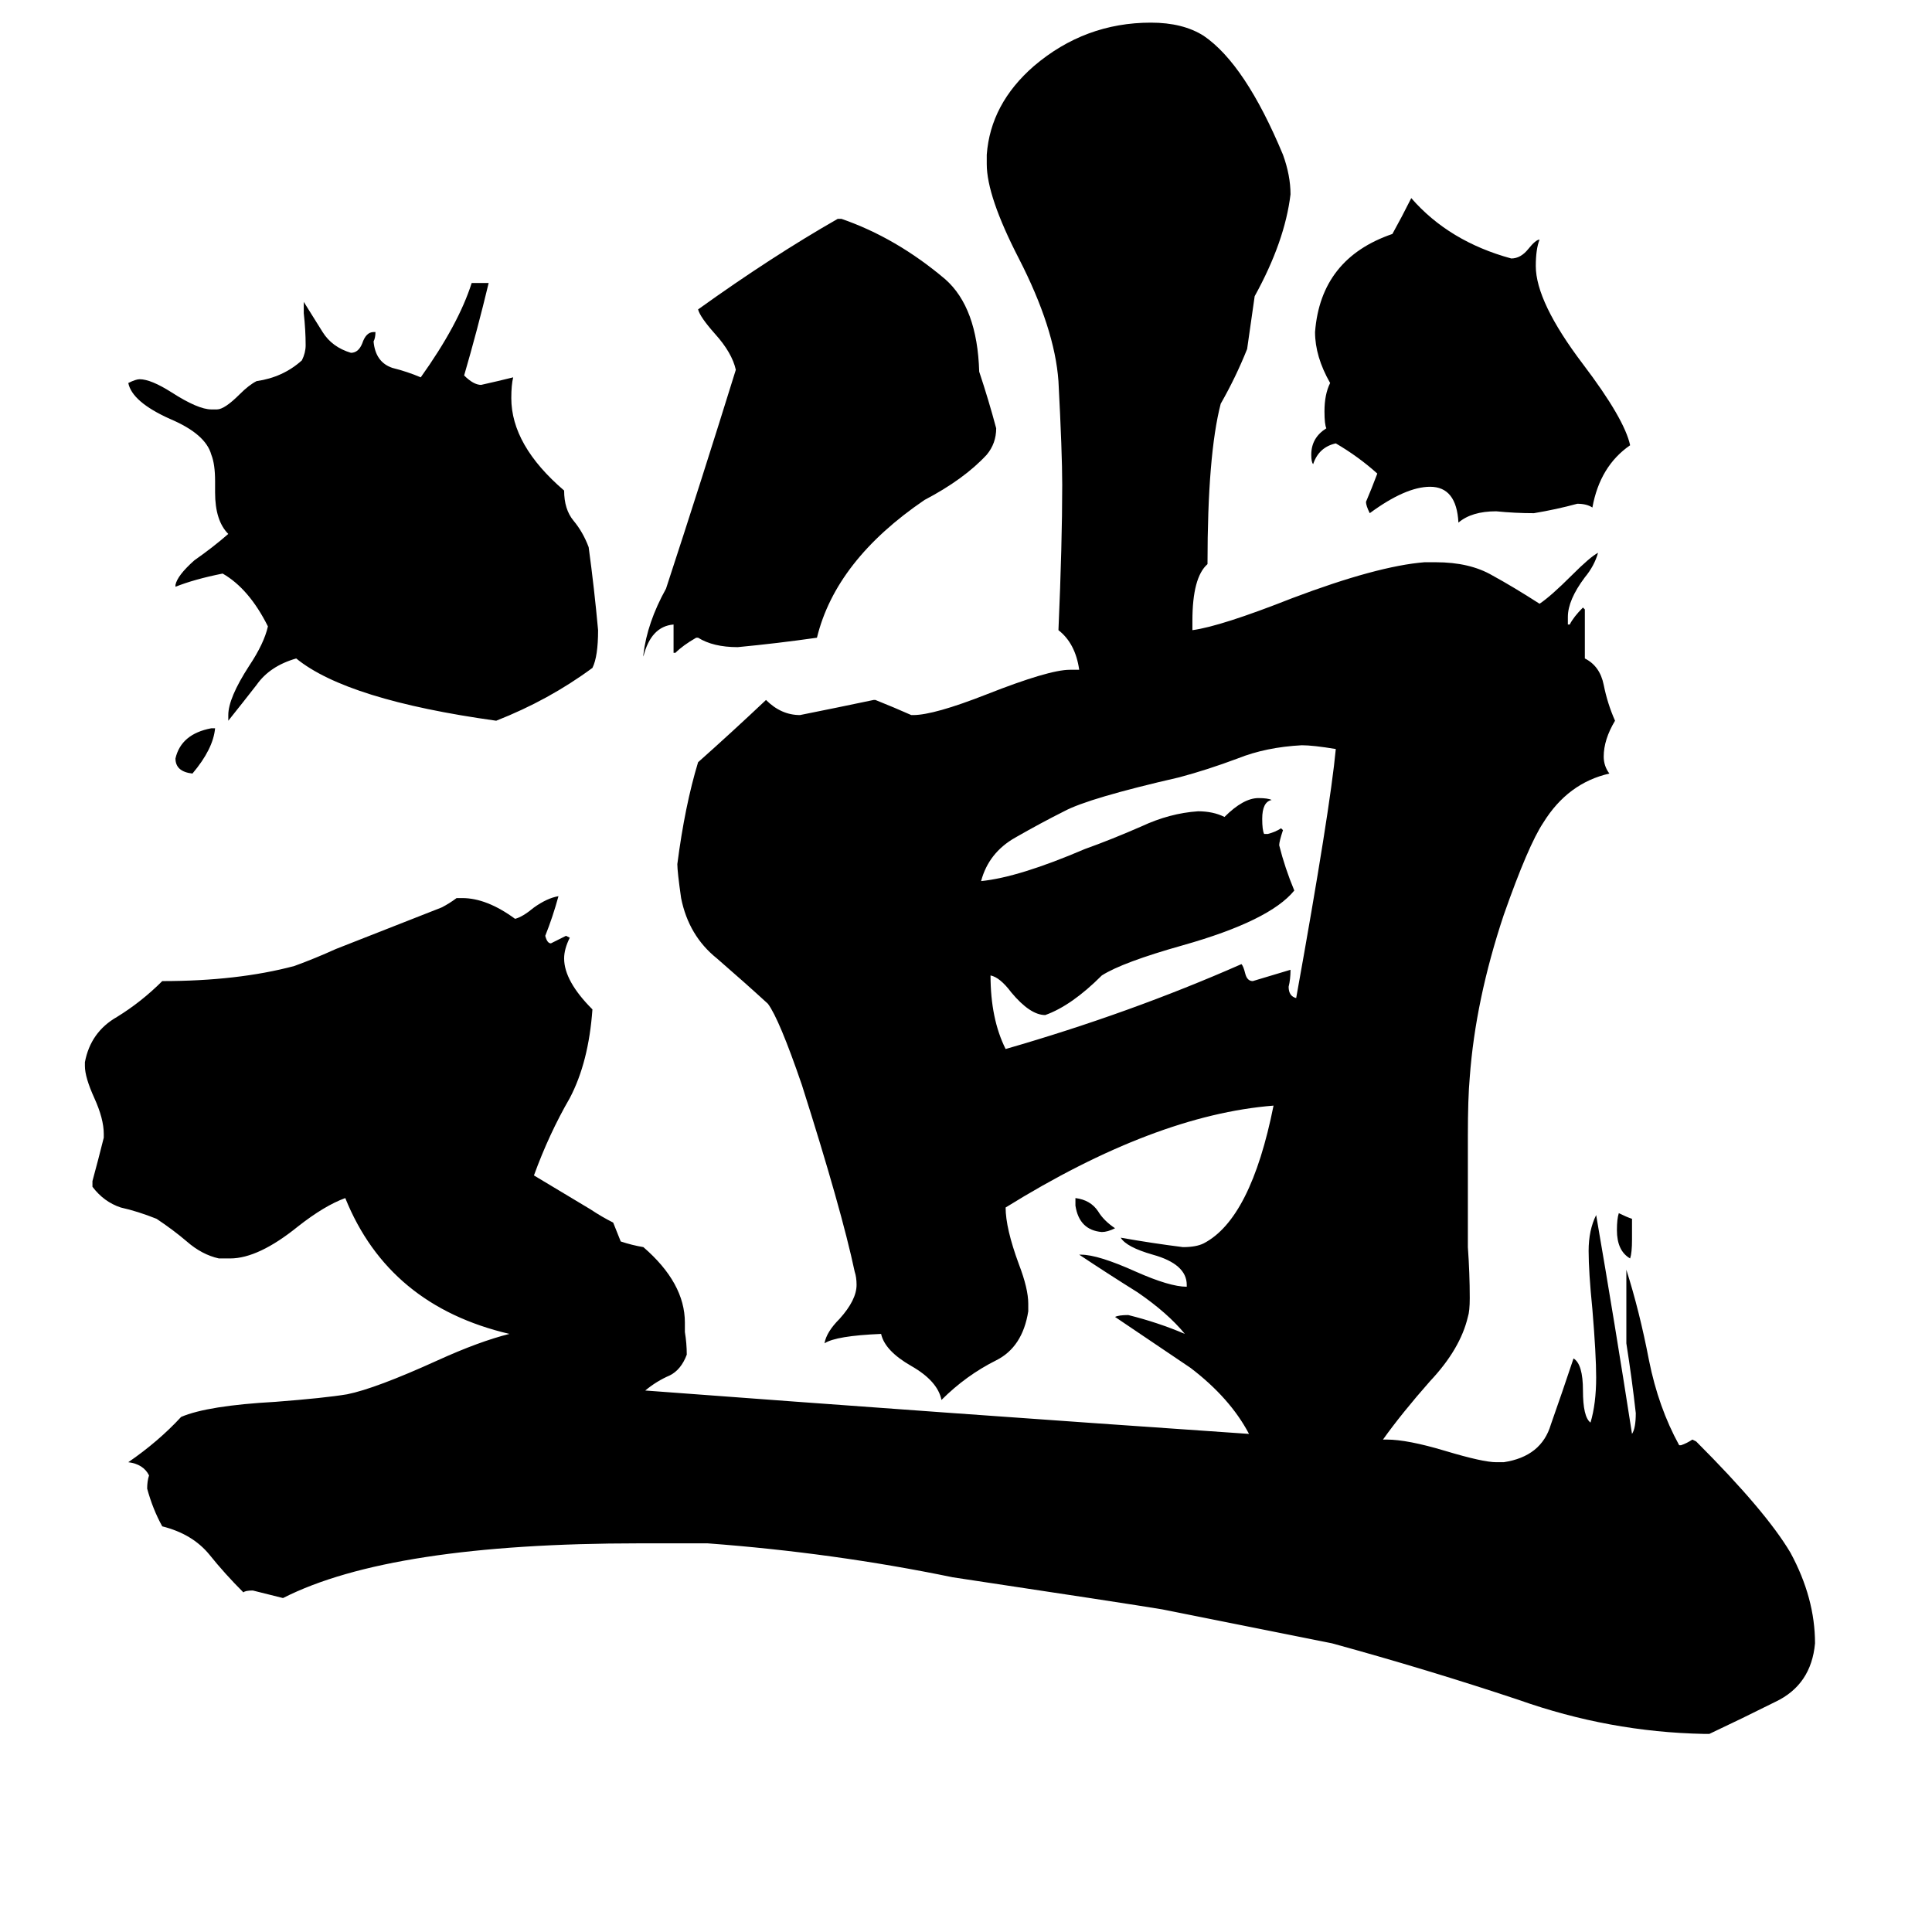 <svg xmlns="http://www.w3.org/2000/svg" viewBox="0 -800 1024 1024">
	<path fill="#000000" d="M906 119H903Q853 118 805 101Q757 85 706 71Q661 62 616 53Q598 50 505 36Q442 23 375 18H339Q207 18 150 47Q142 45 134 43Q130 43 129 44Q119 34 111 24Q102 13 86 9Q81 0 78 -11Q78 -15 79 -18Q76 -24 68 -25Q84 -36 96 -49Q110 -55 146 -57Q172 -59 184 -61Q199 -64 232 -79Q254 -89 270 -93Q206 -108 183 -165Q172 -161 158 -150Q137 -133 122 -133H116Q107 -135 99 -142Q92 -148 83 -154Q73 -158 64 -160Q55 -163 49 -171V-174Q52 -185 55 -197V-199Q55 -207 50 -218Q45 -229 45 -235V-237Q48 -253 62 -261Q75 -269 86 -280Q126 -280 156 -288Q167 -292 178 -297Q206 -308 234 -319Q238 -321 242 -324H245Q258 -324 273 -313Q277 -314 283 -319Q290 -324 296 -325Q293 -314 289 -304Q290 -300 292 -300Q296 -302 300 -304L302 -303Q299 -297 299 -292Q299 -280 314 -265Q312 -237 302 -218Q291 -199 283 -177Q298 -168 313 -159Q319 -155 325 -152Q327 -147 329 -142Q335 -140 341 -139Q363 -120 363 -99V-94Q364 -88 364 -82Q361 -74 355 -71Q348 -68 342 -63Q502 -51 662 -40Q652 -59 631 -75Q628 -77 591 -102Q593 -103 598 -103Q614 -99 628 -93Q619 -104 603 -115Q587 -125 572 -135H573Q582 -135 602 -126Q620 -118 629 -118V-119Q629 -130 611 -135Q597 -139 594 -144Q611 -141 627 -139Q634 -139 638 -141Q663 -154 675 -214Q612 -209 533 -160Q533 -149 540 -130Q545 -117 545 -109V-105Q542 -86 528 -79Q512 -71 499 -58Q497 -68 483 -76Q469 -84 467 -93Q443 -92 437 -88Q438 -94 445 -101Q454 -111 454 -119Q454 -123 453 -126Q446 -159 425 -225Q413 -260 407 -268Q395 -279 380 -292Q365 -304 361 -324Q359 -338 359 -342Q363 -373 370 -396Q388 -412 406 -429Q414 -421 424 -421Q444 -425 463 -429H464Q474 -425 483 -421H484Q495 -421 523 -432Q556 -445 567 -445H572Q570 -459 561 -466Q563 -512 563 -543Q563 -560 561 -598Q559 -626 540 -663Q523 -696 523 -713V-718Q525 -745 548 -765Q575 -788 610 -788Q627 -788 638 -781Q660 -766 680 -718Q684 -707 684 -697Q681 -672 665 -643Q663 -629 661 -615Q655 -600 647 -586Q640 -559 640 -501Q632 -494 632 -471V-466Q647 -468 685 -483Q730 -500 755 -502H761Q779 -502 791 -495Q802 -489 816 -480Q822 -484 833 -495Q843 -505 847 -507Q845 -500 840 -494Q831 -482 831 -473V-469H832Q834 -473 839 -478L840 -477V-451Q848 -447 850 -437Q852 -427 856 -418Q850 -408 850 -399Q850 -394 853 -390Q831 -385 818 -364Q810 -352 797 -315Q782 -270 779 -229Q778 -218 778 -198V-139Q779 -125 779 -112Q779 -105 778 -102Q774 -85 758 -68Q743 -51 733 -37H735Q746 -37 766 -31Q786 -25 793 -25H797Q817 -28 822 -45Q828 -62 834 -80Q839 -77 839 -63Q839 -49 843 -46Q846 -56 846 -70Q846 -82 844 -106Q842 -126 842 -137Q842 -148 846 -156Q856 -98 865 -40Q867 -43 867 -51Q865 -69 862 -88V-127Q869 -105 874 -79Q879 -54 890 -34H891Q894 -35 897 -37L899 -36Q936 1 949 23Q962 47 962 71Q960 93 941 102Q923 111 906 119ZM121 -418V-421Q121 -430 132 -447Q140 -459 142 -468Q132 -488 118 -496Q103 -493 93 -489V-490Q94 -495 103 -503Q113 -510 121 -517Q114 -524 114 -539V-545Q114 -554 112 -559Q109 -570 90 -578Q70 -587 68 -597Q72 -599 74 -599Q80 -599 91 -592Q105 -583 112 -583H115Q119 -583 127 -591Q132 -596 136 -598Q150 -600 160 -609Q162 -613 162 -617Q162 -625 161 -634V-640Q166 -632 171 -624Q176 -616 186 -613Q190 -613 192 -618Q194 -624 198 -624H199Q199 -621 198 -619Q199 -608 208 -605Q216 -603 223 -600Q243 -628 250 -650H259Q253 -625 246 -601Q251 -596 255 -596Q264 -598 272 -600Q271 -596 271 -589Q271 -564 299 -540Q299 -530 304 -524Q309 -518 312 -510Q315 -488 317 -466Q317 -452 314 -446Q291 -429 263 -418Q184 -429 157 -451Q143 -447 136 -437Q129 -428 121 -418ZM370 -462H369Q362 -458 358 -454H357V-469Q345 -468 341 -452V-453Q343 -470 353 -488Q372 -546 390 -604Q388 -613 379 -623Q371 -632 370 -636Q409 -664 444 -684H446Q475 -674 501 -652Q518 -637 519 -603Q524 -588 528 -573Q528 -565 523 -559Q511 -546 490 -535Q443 -503 433 -462Q412 -459 391 -457Q378 -457 370 -462ZM864 -564Q848 -553 844 -531Q841 -533 836 -533Q825 -530 813 -528Q803 -528 793 -529Q780 -529 773 -523Q772 -542 758 -542Q745 -542 726 -528Q724 -532 724 -534Q727 -541 730 -549Q720 -558 708 -565Q699 -563 696 -554Q695 -555 695 -559Q695 -568 703 -573Q702 -575 702 -582Q702 -591 705 -597Q697 -611 697 -624Q700 -663 738 -676Q743 -685 748 -695Q768 -672 801 -663Q806 -663 810 -668Q814 -673 816 -673Q814 -668 814 -659Q814 -640 839 -607Q861 -578 864 -564ZM670 -358H672Q676 -359 679 -361L680 -360Q678 -354 678 -352Q681 -340 686 -328Q673 -312 627 -299Q595 -290 584 -283Q568 -267 554 -262Q546 -262 536 -274Q530 -282 525 -283Q525 -260 533 -244Q599 -263 658 -289Q659 -288 660 -284Q661 -280 664 -280Q674 -283 684 -286Q684 -281 683 -277Q683 -272 687 -271Q705 -371 708 -403Q696 -405 690 -405Q671 -404 656 -398Q640 -392 625 -388Q577 -377 564 -370Q552 -364 538 -356Q524 -348 520 -333Q540 -335 575 -350Q589 -355 605 -362Q620 -369 635 -370Q643 -370 649 -367Q659 -377 667 -377Q672 -377 674 -376Q669 -375 669 -366Q669 -360 670 -358ZM112 -414H114Q113 -403 102 -390Q93 -391 93 -398Q96 -411 112 -414ZM570 -161V-165Q578 -164 582 -158Q585 -153 591 -149Q587 -147 584 -147Q572 -148 570 -161ZM865 -154V-143Q865 -136 864 -133Q857 -137 857 -148Q857 -154 858 -157Q862 -155 865 -154Z"/>
</svg>